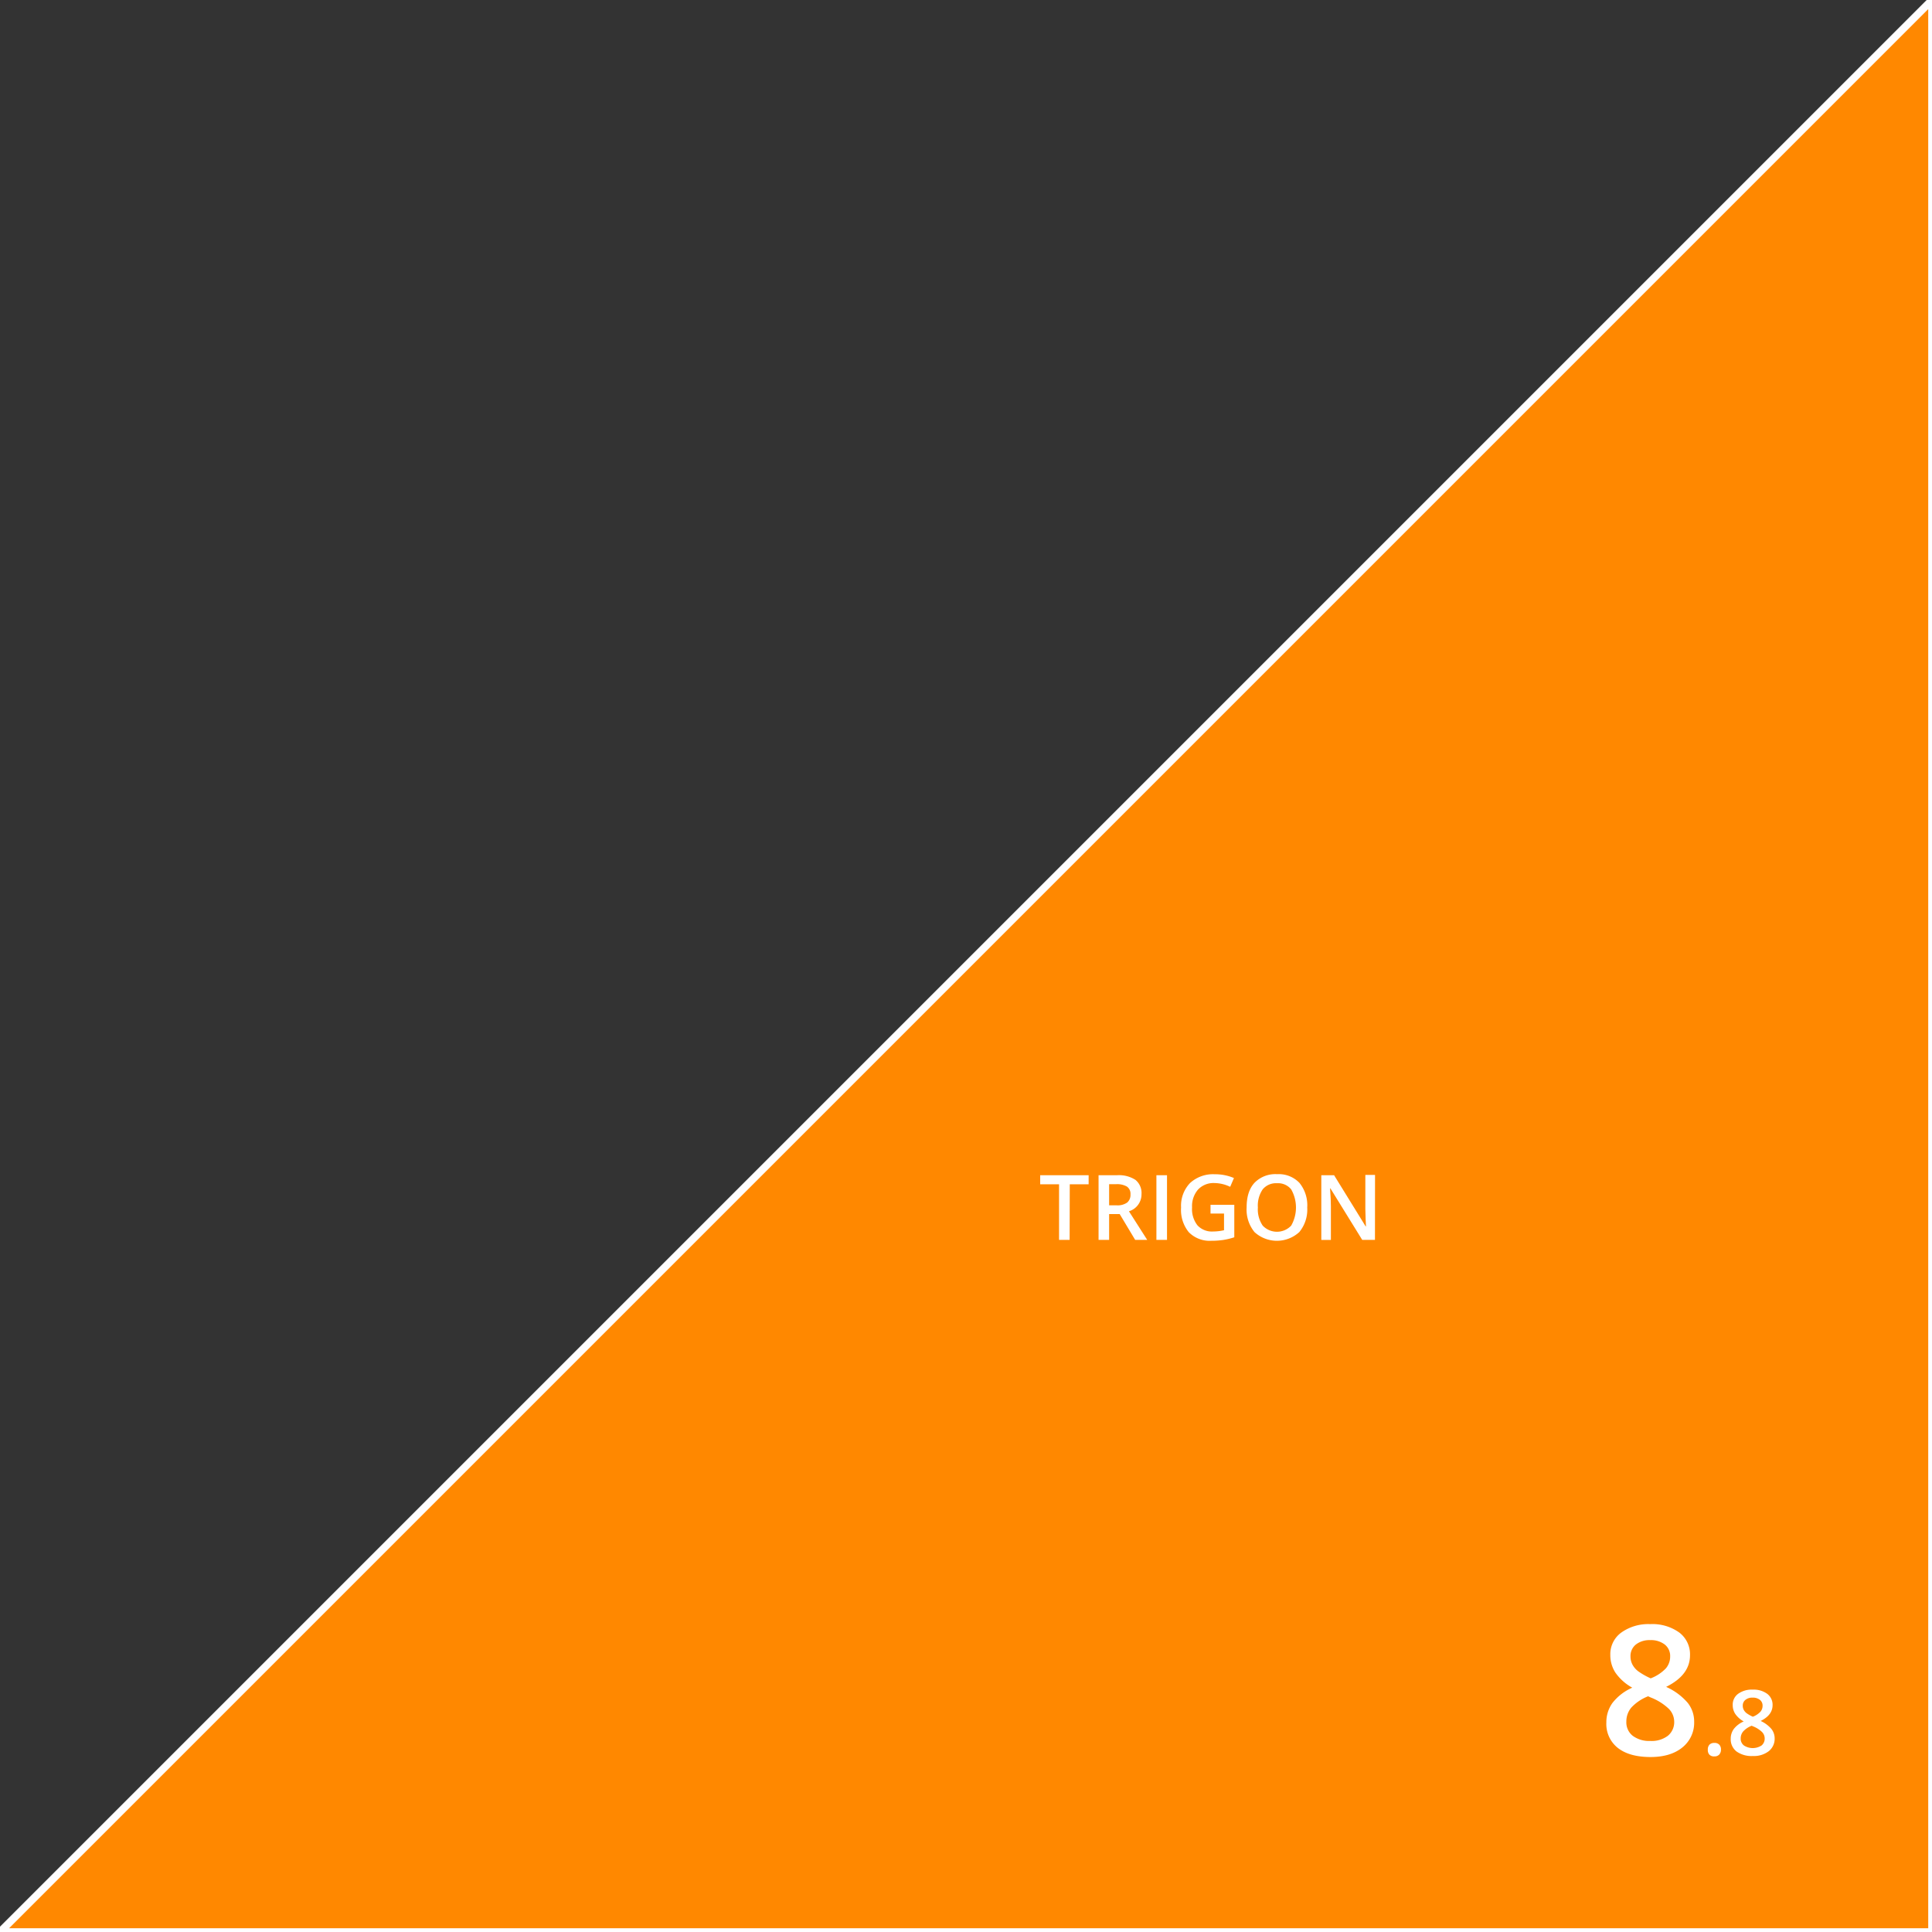 <svg xmlns="http://www.w3.org/2000/svg" width="512" height="512" viewBox="0 0 512 512"><rect x="0" y="0" width="512" height="512" fill="#333333" stroke="none"/><defs><style>.cls-1{fill:#f80;stroke:#fffeff;stroke-miterlimit:10;stroke-width:2px;}.cls-2{fill:#fff;}</style></defs><title>dledtk_8x8_td</title><g id="_8x8" data-name="8x8"><g id="Trigon_d_" data-name="Trigon (d)"><polygon id="Limits" class="cls-1" points="0 512 512 512 512 0 0 512"/><g id="Size"><path class="cls-2" d="M437.32,430.41a12.18,12.18,0,0,1,7.72,2.24,7.24,7.24,0,0,1,2.83,6q0,5.26-6.33,8.39a16.23,16.23,0,0,1,5.73,4.24,7.94,7.94,0,0,1,1.7,5,8.38,8.38,0,0,1-3.11,6.8c-2.08,1.7-4.9,2.55-8.44,2.55q-5.58,0-8.65-2.39a8.07,8.07,0,0,1-3.07-6.77,8.73,8.73,0,0,1,1.6-5.15,13.53,13.53,0,0,1,5.27-4.07,13.19,13.19,0,0,1-4.48-4,8.5,8.5,0,0,1-1.34-4.68,7.06,7.06,0,0,1,2.93-5.94A12.33,12.33,0,0,1,437.32,430.41ZM431,456.24a4.53,4.53,0,0,0,1.71,3.78,7.3,7.3,0,0,0,4.64,1.35A7.12,7.12,0,0,0,442,460a4.66,4.66,0,0,0,1.68-3.79,4.88,4.88,0,0,0-1.55-3.47,14.63,14.63,0,0,0-4.69-2.9l-.67-.31a12.06,12.06,0,0,0-4.46,3A5.71,5.71,0,0,0,431,456.24Zm6.31-21.59a5.84,5.84,0,0,0-3.78,1.16,3.87,3.87,0,0,0-1.43,3.15,4.56,4.56,0,0,0,.52,2.18,5.46,5.46,0,0,0,1.5,1.75,18.78,18.78,0,0,0,3.33,1.89,11,11,0,0,0,4-2.62,4.81,4.81,0,0,0,1.16-3.2,3.85,3.85,0,0,0-1.44-3.15A6,6,0,0,0,437.28,434.65Z"/><path class="cls-2" d="M452.59,463.66a1.82,1.82,0,0,1,.45-1.32,1.75,1.75,0,0,1,1.29-.45,1.69,1.69,0,0,1,1.3.47,1.81,1.81,0,0,1,.44,1.3,1.84,1.84,0,0,1-.45,1.31,1.65,1.65,0,0,1-1.29.49A1.68,1.68,0,0,1,453,465,1.85,1.85,0,0,1,452.59,463.66Z"/><path class="cls-2" d="M464.48,447.77a6.08,6.08,0,0,1,3.85,1.11,3.62,3.62,0,0,1,1.42,3q0,2.64-3.16,4.19a8.19,8.19,0,0,1,2.86,2.13,4,4,0,0,1,.85,2.48,4.18,4.18,0,0,1-1.56,3.4,6.46,6.46,0,0,1-4.22,1.28,6.85,6.85,0,0,1-4.32-1.2,4.07,4.07,0,0,1-1.54-3.39,4.34,4.34,0,0,1,.81-2.57,6.66,6.66,0,0,1,2.63-2,6.65,6.65,0,0,1-2.24-2,4.24,4.24,0,0,1-.67-2.35,3.53,3.53,0,0,1,1.47-3A6.14,6.14,0,0,1,464.48,447.77Zm-3.18,12.91a2.27,2.27,0,0,0,.86,1.89,4.3,4.3,0,0,0,4.67,0,2.36,2.36,0,0,0,.83-1.89,2.41,2.41,0,0,0-.77-1.74,7.25,7.25,0,0,0-2.34-1.45l-.34-.15a6,6,0,0,0-2.23,1.49A2.85,2.85,0,0,0,461.3,460.68Zm3.15-10.79a2.85,2.85,0,0,0-1.88.58,1.9,1.9,0,0,0-.72,1.57,2.28,2.28,0,0,0,.26,1.09,2.91,2.91,0,0,0,.75.88,9.36,9.36,0,0,0,1.66.94,5.46,5.46,0,0,0,2-1.31,2.37,2.37,0,0,0,.58-1.6,1.9,1.9,0,0,0-.72-1.57A3,3,0,0,0,464.45,449.89Z"/></g><g id="Type"><path class="cls-2" d="M283.46,328.58h-2.8V313.85h-5v-2.4H288.5v2.4h-5Z"/><path class="cls-2" d="M293.93,321.74v6.84h-2.8V311.45H296a8,8,0,0,1,4.92,1.24,4.47,4.47,0,0,1,1.59,3.75,4.68,4.68,0,0,1-3.33,4.56l4.84,7.58h-3.19l-4.1-6.84Zm0-2.32h1.94a4.42,4.42,0,0,0,2.84-.73,2.64,2.64,0,0,0,.88-2.15,2.33,2.33,0,0,0-.95-2.09,5.25,5.25,0,0,0-2.86-.63h-1.85Z"/><path class="cls-2" d="M306.46,328.58V311.45h2.81v17.13Z"/><path class="cls-2" d="M320.8,319.29h6.3v8.6a17.75,17.75,0,0,1-3,.72,21.1,21.1,0,0,1-3.08.21,7.75,7.75,0,0,1-6-2.3A9.32,9.32,0,0,1,313,320a8.69,8.69,0,0,1,2.37-6.48,9,9,0,0,1,6.56-2.33,12.71,12.71,0,0,1,5.08,1l-1,2.33a9.91,9.91,0,0,0-4.18-1,5.61,5.61,0,0,0-4.33,1.72,6.68,6.68,0,0,0-1.59,4.71,7,7,0,0,0,1.43,4.78,5.2,5.2,0,0,0,4.13,1.63,13.36,13.36,0,0,0,2.91-.34v-4.42H320.8Z"/><path class="cls-2" d="M346.43,320a9.37,9.37,0,0,1-2.1,6.51,8.79,8.79,0,0,1-11.88,0,9.43,9.43,0,0,1-2.08-6.55q0-4.25,2.09-6.51a7.71,7.71,0,0,1,6-2.28,7.55,7.55,0,0,1,5.91,2.31A9.37,9.37,0,0,1,346.43,320Zm-13.08,0a7.63,7.63,0,0,0,1.28,4.8,5.19,5.19,0,0,0,7.55,0,9.74,9.74,0,0,0,0-9.6,4.47,4.47,0,0,0-3.76-1.63,4.56,4.56,0,0,0-3.8,1.63A7.65,7.65,0,0,0,333.35,320Z"/><path class="cls-2" d="M364.38,328.58H361l-8.43-13.65h-.09l.05.76c.11,1.46.17,2.78.17,4v8.9h-2.54V311.45h3.39L361.91,325H362c0-.18-.05-.83-.1-2s-.07-2-.07-2.64v-9h2.57Z"/></g></g></g></svg>